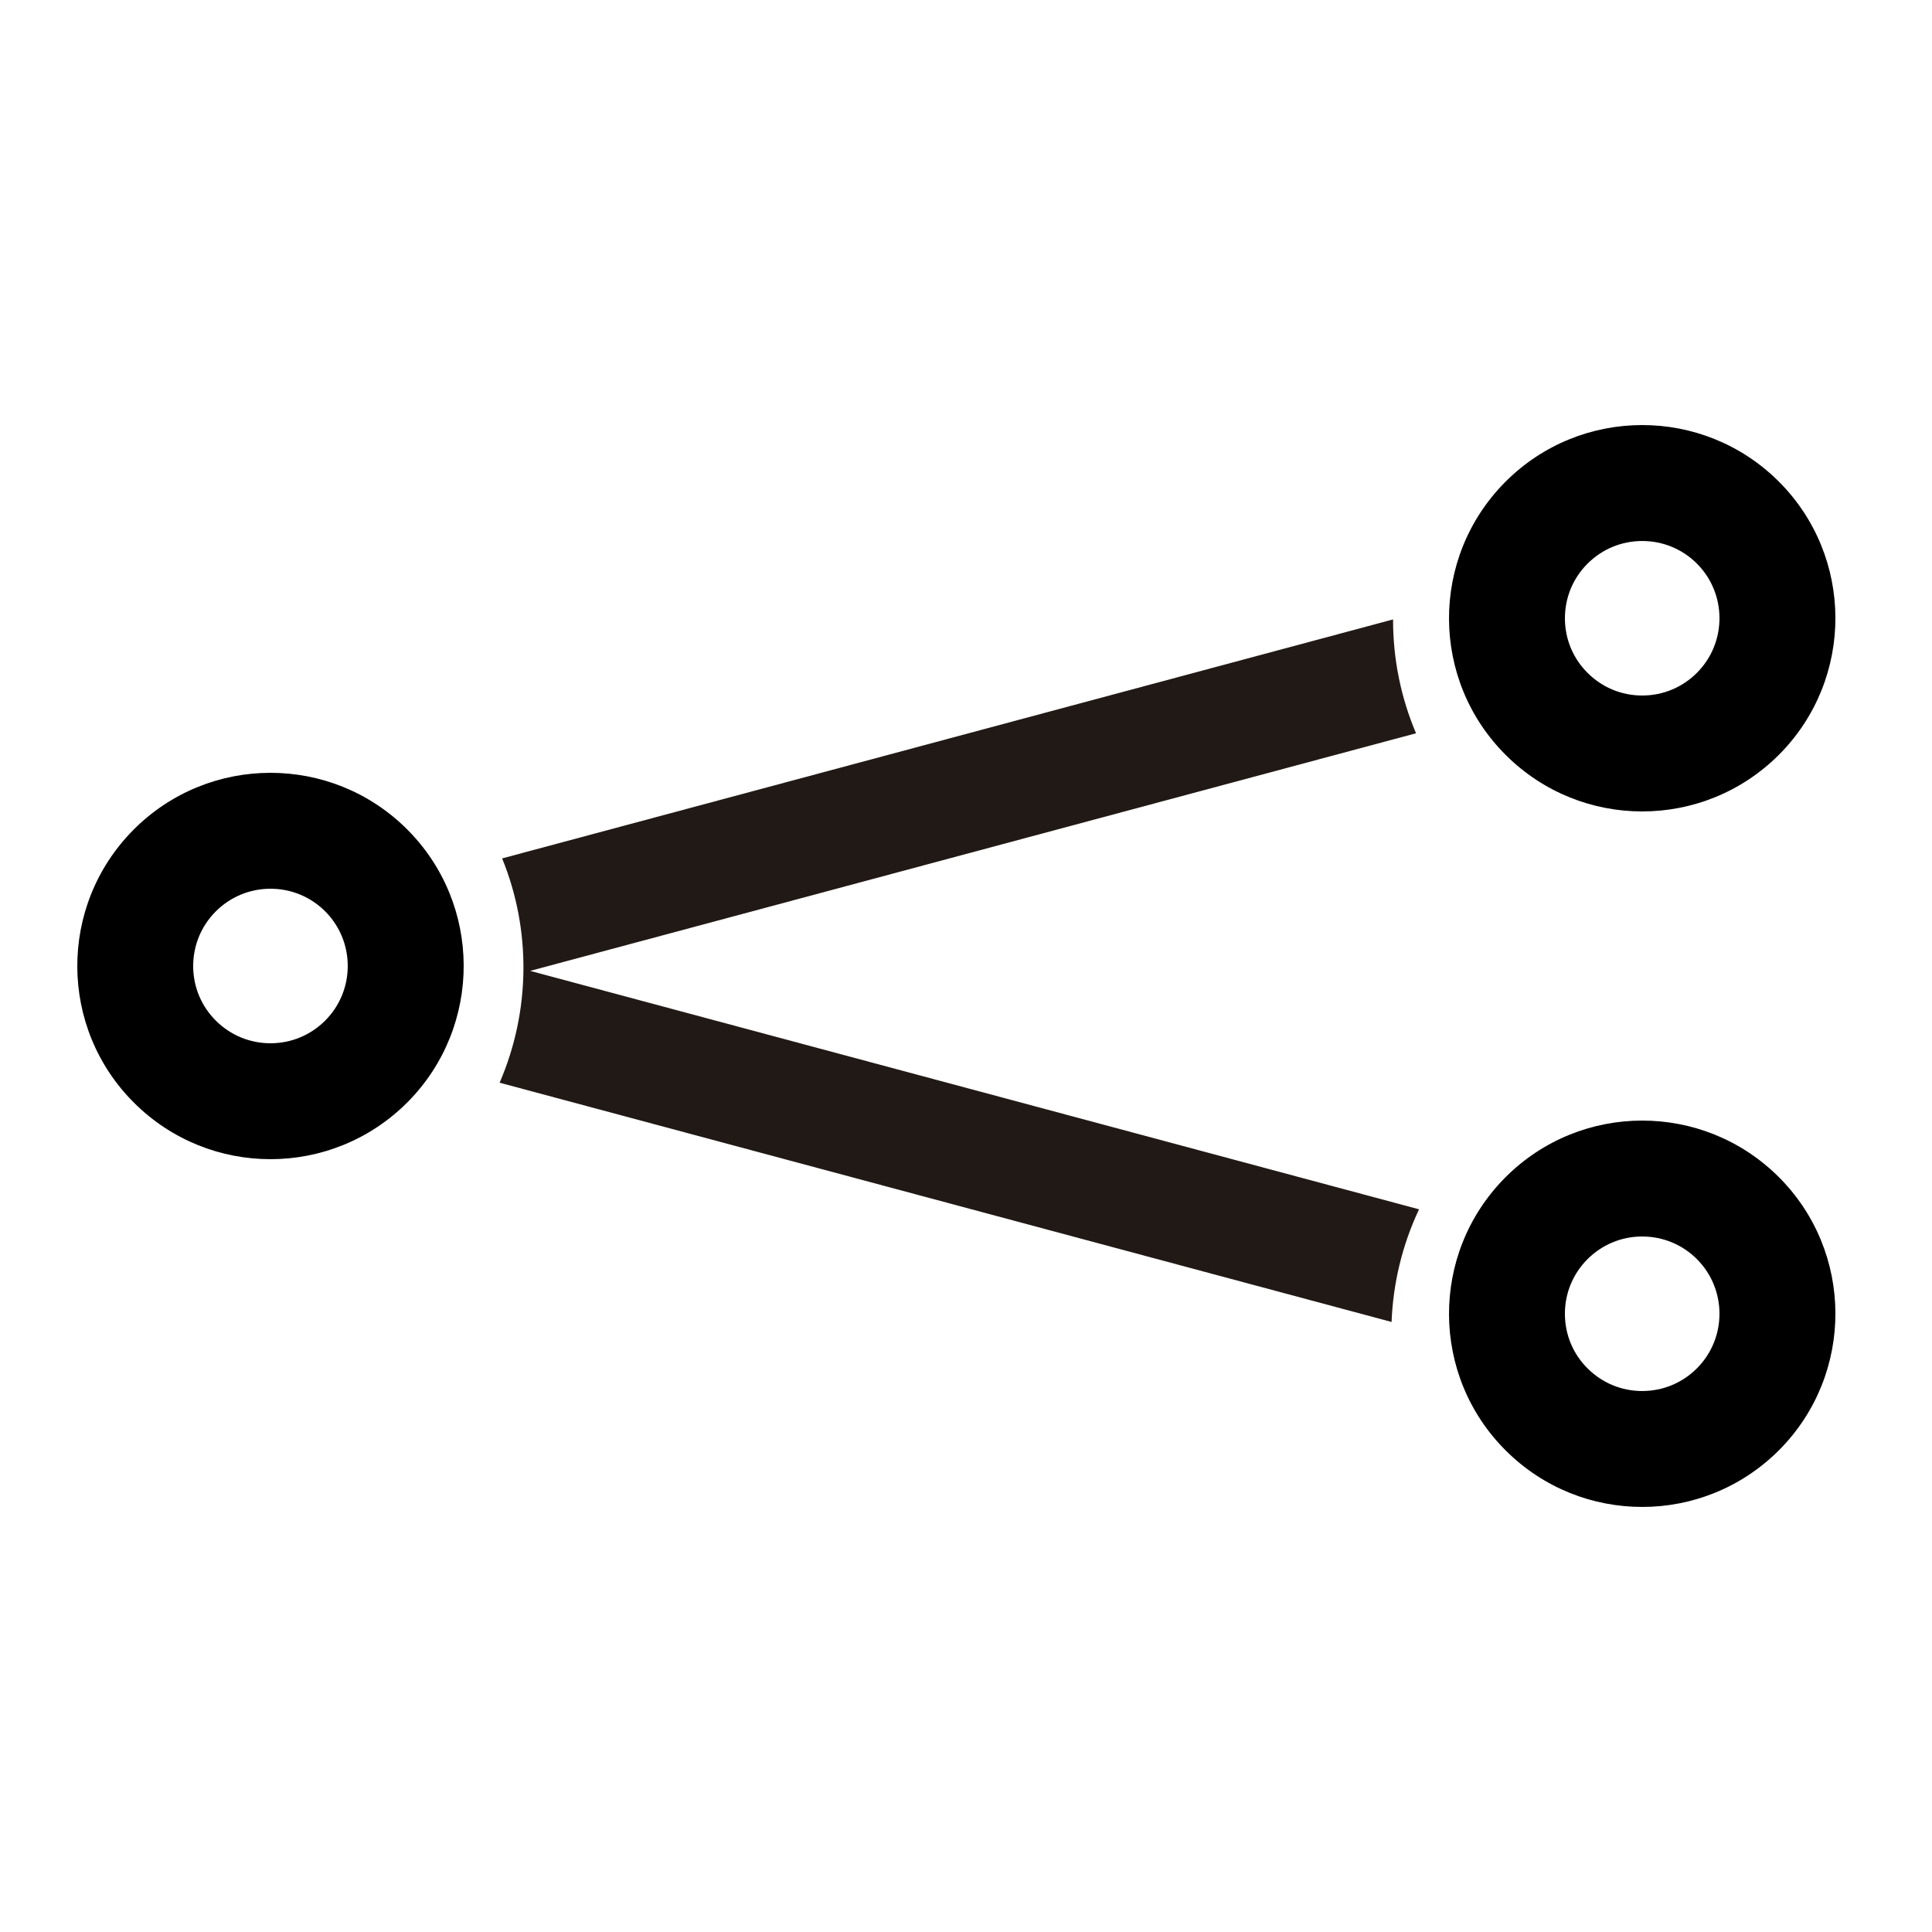 <?xml version="1.0" encoding="utf-8"?>
<!-- Generator: Adobe Illustrator 16.0.0, SVG Export Plug-In . SVG Version: 6.00 Build 0)  -->
<!DOCTYPE svg PUBLIC "-//W3C//DTD SVG 1.1//EN" "http://www.w3.org/Graphics/SVG/1.1/DTD/svg11.dtd">
<svg version="1.1" xmlns="http://www.w3.org/2000/svg" xmlns:xlink="http://www.w3.org/1999/xlink" x="0px" y="0px" width="100px"
	 height="100px" viewBox="0 0 100 100" enable-background="new 0 0 100 100" xml:space="preserve">
<g id="Layer_3" display="none">
</g>
<g id="Your_Icon">
</g>
<g id="Layer_4">
	<g>
		<path fill="#211915" d="M27.441,50.253l45.852-12.299c-0.796-1.878-1.193-3.885-1.188-5.893L25.99,44.431
			c1.517,3.716,1.466,7.915-0.13,11.61l46.168,12.384c0.077-2,0.55-3.983,1.422-5.831L27.441,50.253z"/>
	</g>
	<g>
		<path d="M92.042,24.896c-1.951-1.931-4.496-2.895-7.04-2.895c-2.574,0-5.148,0.987-7.105,2.961
			c-3.885,3.923-3.86,10.255,0.064,14.14C79.912,41.035,82.456,42,85,42c2.574,0,5.147-0.988,7.104-2.96
			C95.988,35.118,95.964,28.784,92.042,24.896z M87.845,34.813C87.086,35.579,86.076,36,85,36c-1.062,0-2.062-0.412-2.818-1.162
			c-0.757-0.749-1.177-1.75-1.182-2.817c-0.005-1.068,0.407-2.076,1.156-2.832c0.759-0.765,1.77-1.187,2.846-1.187
			c1.062,0,2.064,0.412,2.816,1.156C89.384,30.71,89.394,33.249,87.845,34.813z"/>
	</g>
	<g>
		<path d="M92.042,60.896c-1.951-1.931-4.496-2.895-7.04-2.895c-2.574,0-5.148,0.987-7.105,2.961
			c-3.885,3.923-3.86,10.255,0.064,14.14c1.951,1.933,4.495,2.897,7.039,2.897c2.574,0,5.147-0.988,7.104-2.96
			C95.988,71.117,95.964,64.783,92.042,60.896z M87.845,70.812c-0.759,0.766-1.77,1.187-2.846,1.187
			c-1.062,0-2.062-0.412-2.818-1.162c-0.757-0.749-1.177-1.75-1.182-2.817c-0.005-1.068,0.407-2.076,1.156-2.832
			c0.759-0.765,1.77-1.187,2.846-1.187c1.062,0,2.064,0.412,2.816,1.156C89.384,66.709,89.394,69.248,87.845,70.812z"/>
	</g>
	<g>
		<path d="M21.042,42.896c-1.951-1.931-4.496-2.895-7.04-2.895c-2.574,0-5.148,0.987-7.105,2.961
			c-3.885,3.923-3.86,10.255,0.064,14.14c1.951,1.933,4.495,2.897,7.039,2.897c2.574,0,5.147-0.988,7.104-2.96
			C24.988,53.117,24.964,46.783,21.042,42.896z M16.845,52.812c-0.759,0.766-1.77,1.187-2.846,1.187
			c-1.062,0-2.062-0.412-2.818-1.162c-0.757-0.749-1.177-1.75-1.182-2.817c-0.005-1.068,0.407-2.076,1.156-2.832
			c0.759-0.765,1.77-1.187,2.846-1.187c1.062,0,2.064,0.412,2.816,1.156C18.384,48.709,18.394,51.248,16.845,52.812z"/>
	</g>
</g>
</svg>
